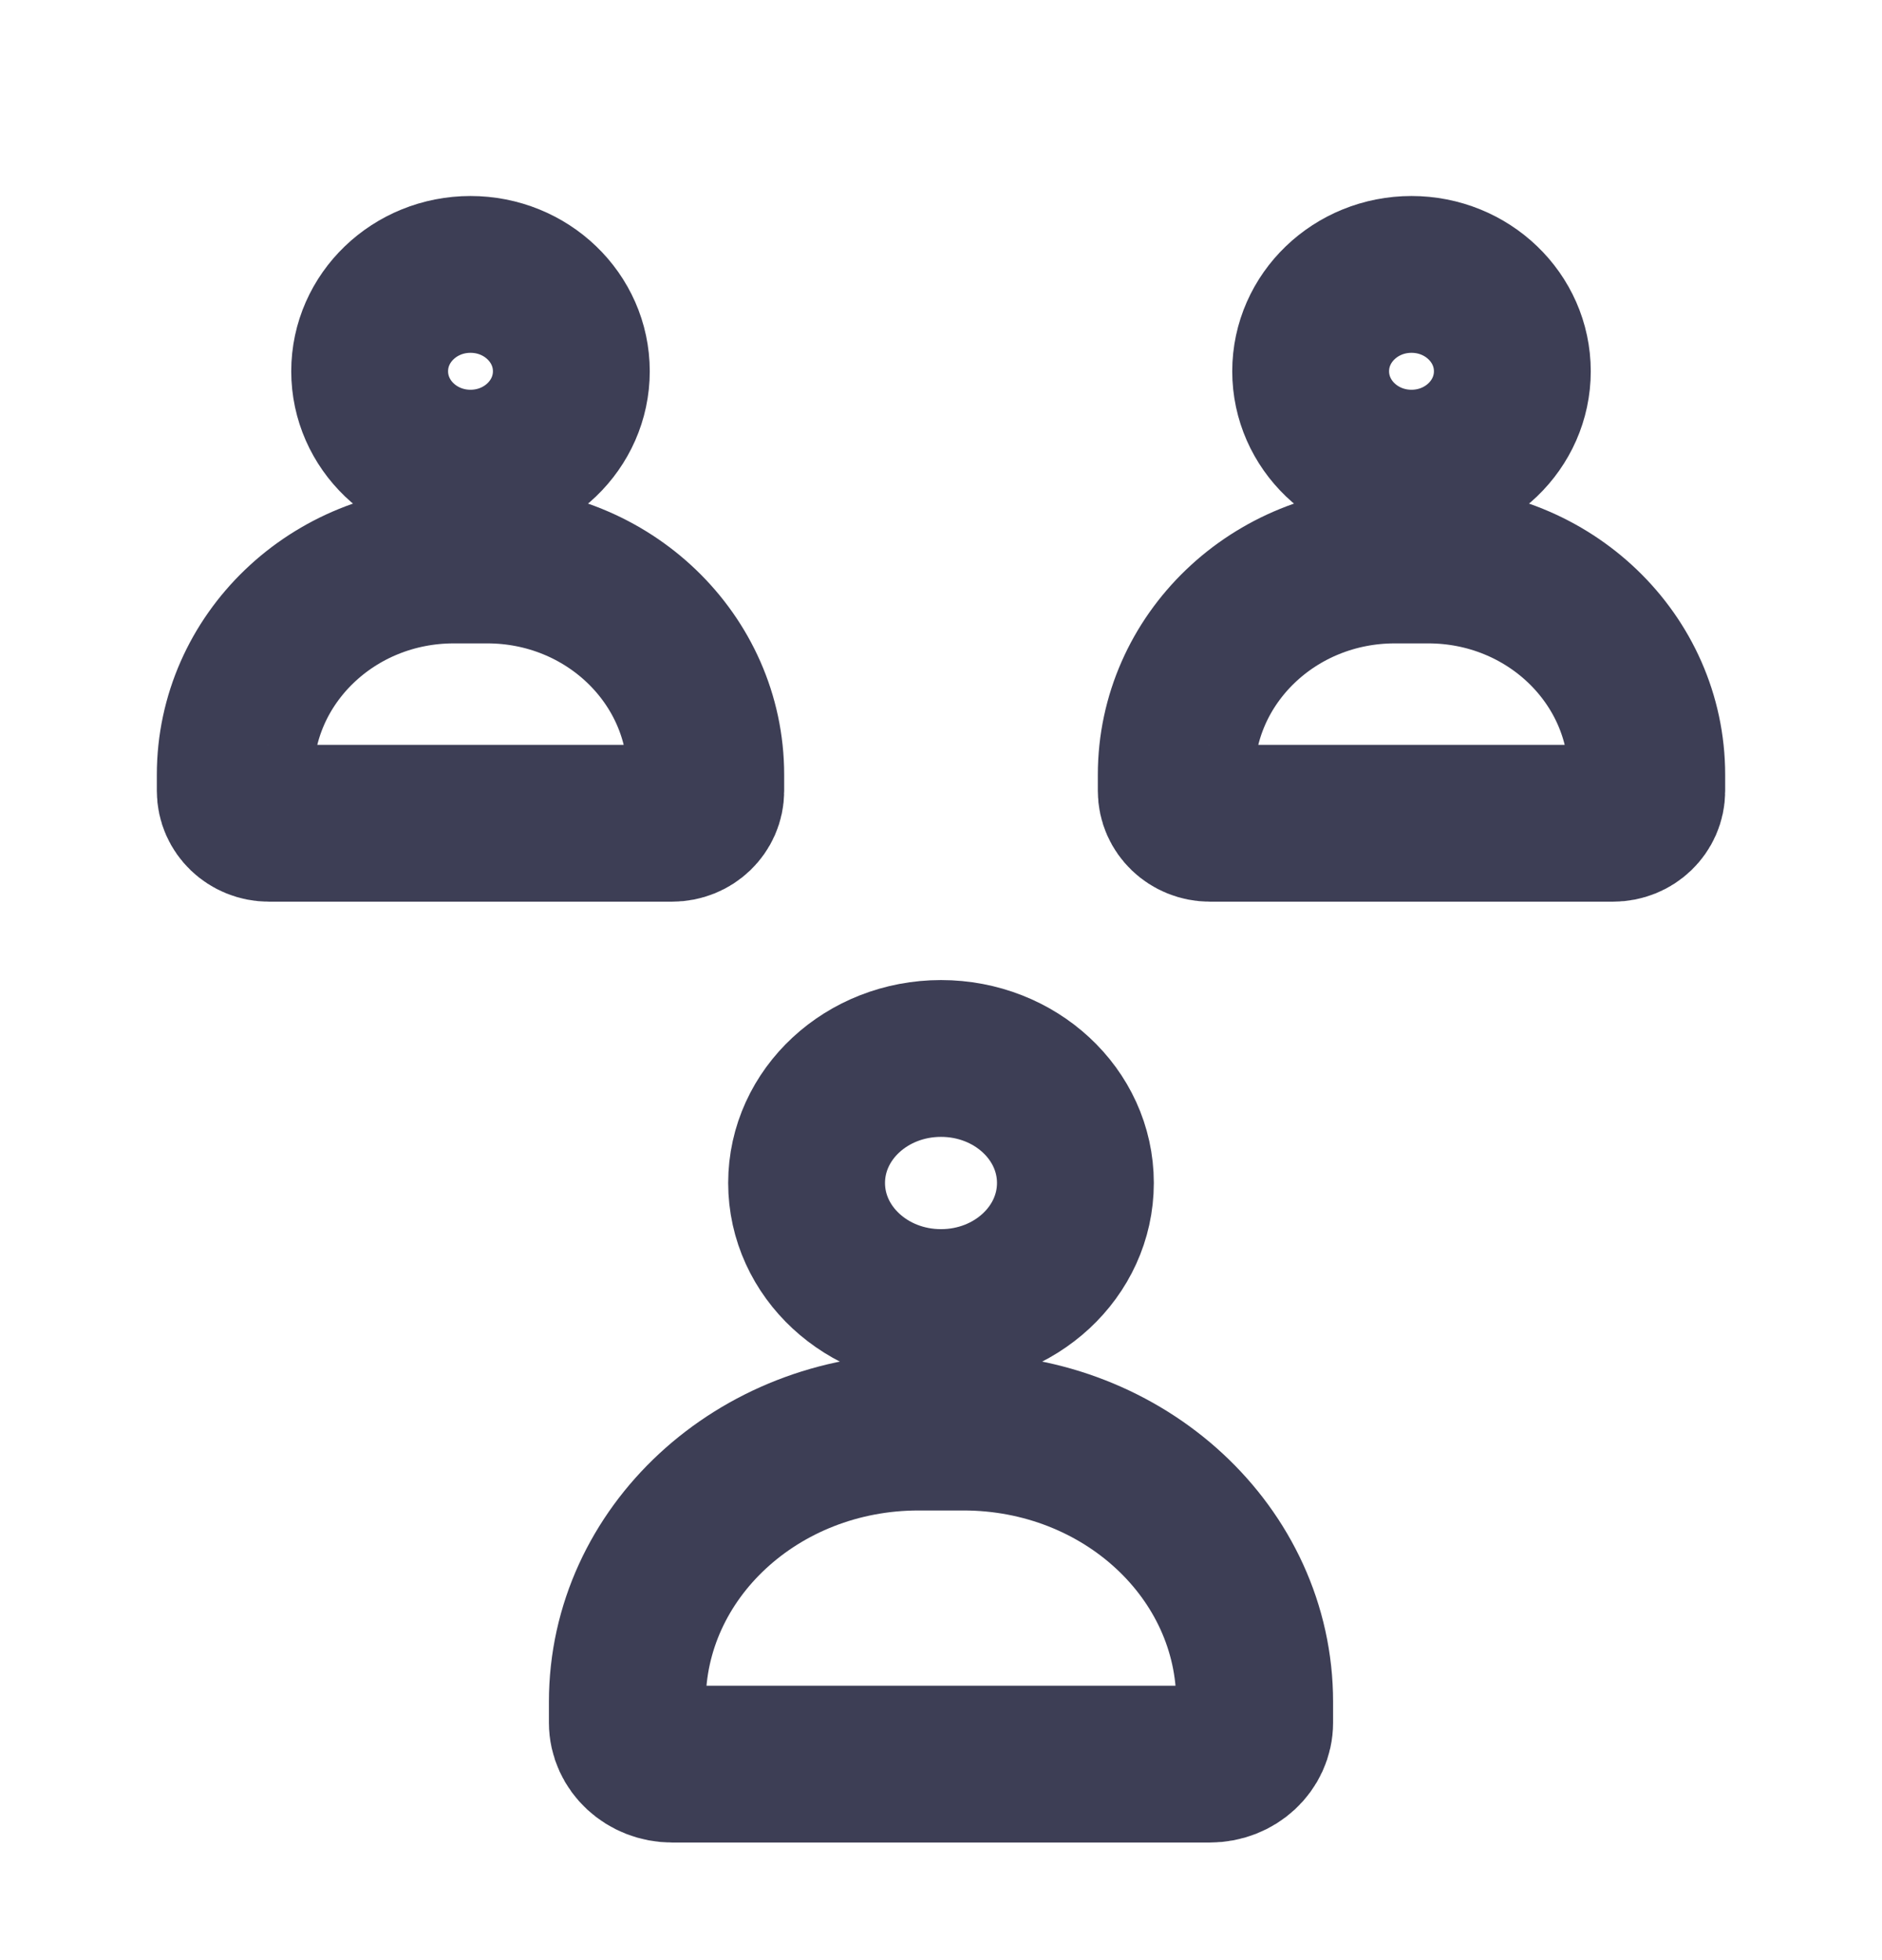<svg width="24" height="25" viewBox="0 0 24 25" fill="none" xmlns="http://www.w3.org/2000/svg">
<path d="M13.714 15.088C13.714 15.965 12.947 16.677 12 16.677C11.053 16.677 10.286 15.965 10.286 15.088C10.286 14.211 11.053 13.5 12 13.5C12.947 13.5 13.714 14.211 13.714 15.088Z" stroke="#3D3E55" stroke-width="2"/>
<path d="M8 21.706C8 19.805 9.663 18.265 11.714 18.265H12.286C14.337 18.265 16 19.805 16 21.706V21.971C16 22.263 15.744 22.5 15.429 22.5H8.571C8.256 22.5 8 22.263 8 21.971V21.706Z" stroke="#3D3E55" stroke-width="2"/>
<path d="M7.286 4.735C7.286 5.418 6.71 5.971 6 5.971C5.29 5.971 4.714 5.418 4.714 4.735C4.714 4.053 5.29 3.5 6 3.5C6.71 3.5 7.286 4.053 7.286 4.735Z" stroke="#3D3E55" stroke-width="2"/>
<path d="M3 9.882C3 8.404 4.247 7.206 5.786 7.206H6.214C7.753 7.206 9 8.404 9 9.882V10.088C9 10.316 8.808 10.5 8.571 10.5H3.429C3.192 10.5 3 10.316 3 10.088V9.882Z" stroke="#3D3E55" stroke-width="2"/>
<path d="M19.286 4.735C19.286 5.418 18.71 5.971 18 5.971C17.29 5.971 16.714 5.418 16.714 4.735C16.714 4.053 17.29 3.5 18 3.5C18.71 3.5 19.286 4.053 19.286 4.735Z" stroke="#3D3E55" stroke-width="2"/>
<path d="M15 9.882C15 8.404 16.247 7.206 17.786 7.206H18.214C19.753 7.206 21 8.404 21 9.882V10.088C21 10.316 20.808 10.5 20.571 10.5H15.429C15.192 10.5 15 10.316 15 10.088V9.882Z" stroke="#3D3E55" stroke-width="2"/>
</svg>
